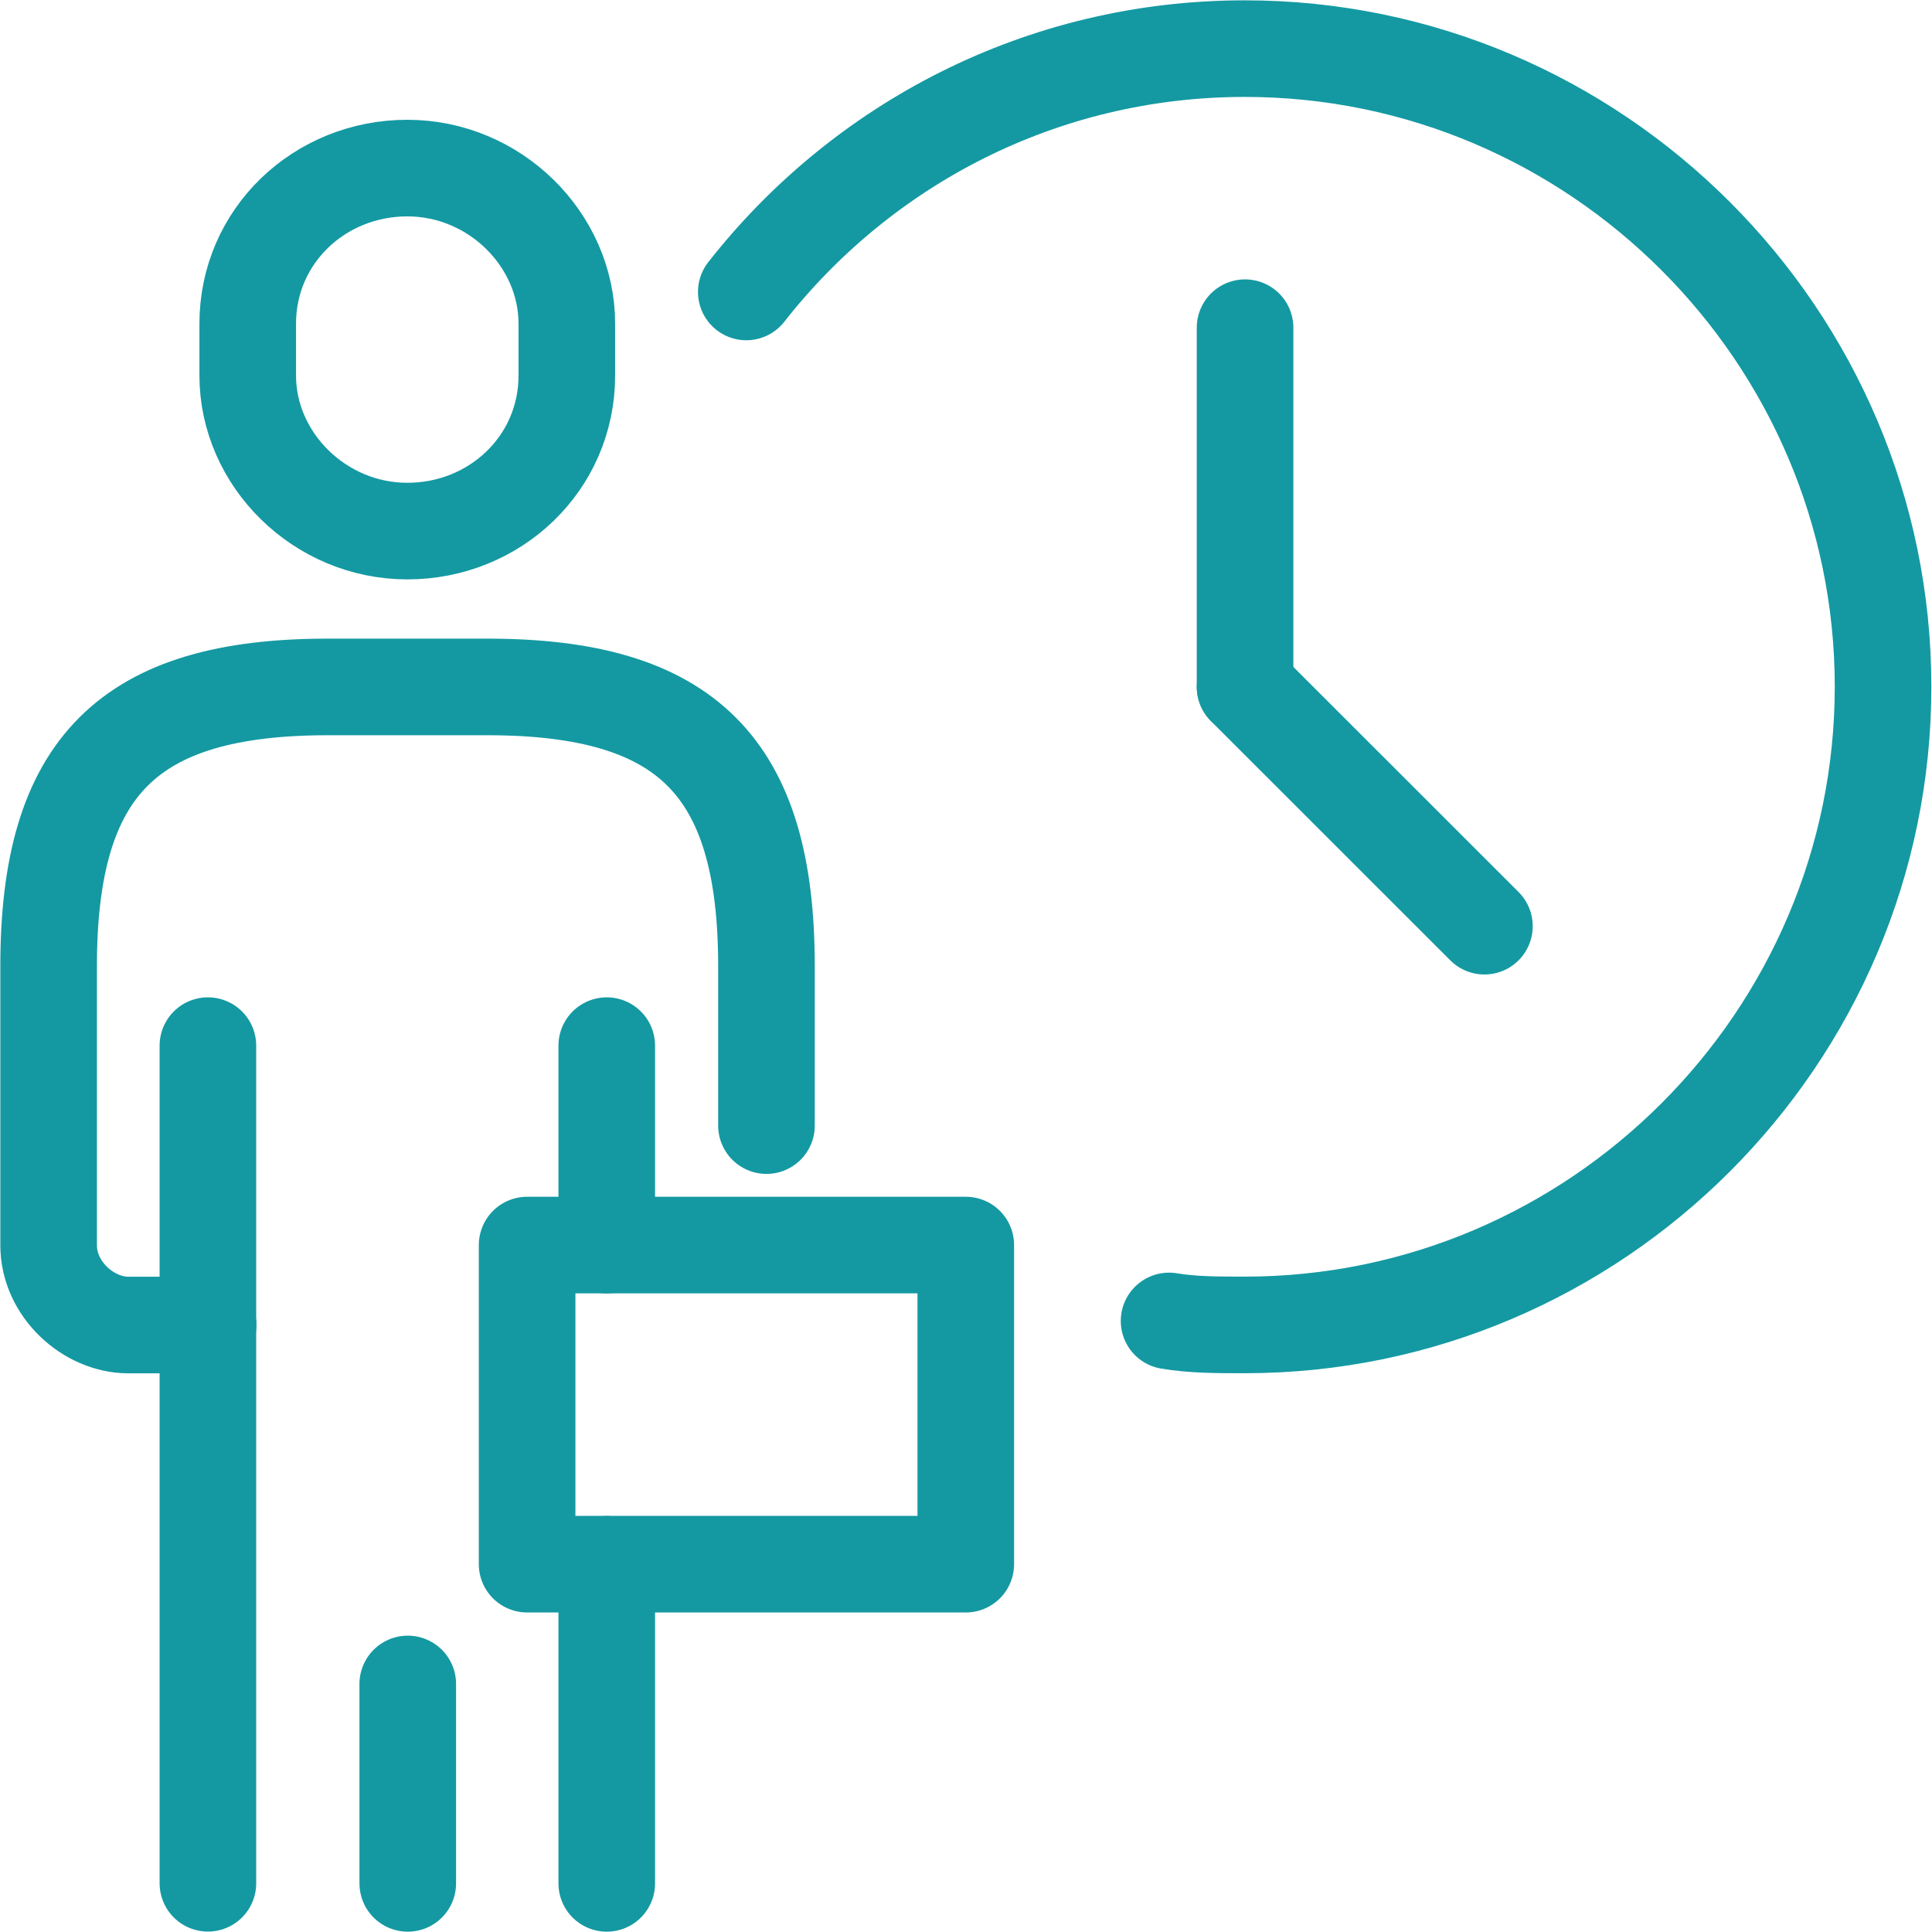 <svg width="18" height="18" viewBox="0 0 18 18" fill="none" xmlns="http://www.w3.org/2000/svg">
<path d="M1.939 12.345H1.196C0.824 12.345 0.453 12.011 0.453 11.602V9.001C0.453 7.143 1.196 6.4 3.054 6.4H4.54C6.398 6.4 7.141 7.143 7.141 9.001V10.487" stroke="#1499A2" stroke-width="0.9" stroke-linecap="round" stroke-linejoin="round"/>
<path d="M3.799 15.689V17.547" stroke="#1499A2" stroke-width="0.9" stroke-linecap="round" stroke-linejoin="round"/>
<path d="M1.937 17.546V9.742" stroke="#1499A2" stroke-width="0.9" stroke-linecap="round" stroke-linejoin="round"/>
<path d="M5.653 14.574V17.547" stroke="#1499A2" stroke-width="0.9" stroke-linecap="round" stroke-linejoin="round"/>
<path d="M5.653 9.742V11.6" stroke="#1499A2" stroke-width="0.9" stroke-linecap="round" stroke-linejoin="round"/>
<path d="M8.998 11.6H4.911V14.573H8.998V11.6Z" stroke="#1499A2" stroke-width="0.9" stroke-linecap="round" stroke-linejoin="round"/>
<path d="M10.892 12.307C11.115 12.344 11.338 12.344 11.598 12.344C14.869 12.344 17.544 9.669 17.544 6.398C17.544 3.128 14.869 0.453 11.598 0.453C9.703 0.453 8.031 1.345 6.953 2.72" stroke="#1499A2" stroke-width="0.9" stroke-linecap="round" stroke-linejoin="round"/>
<path d="M11.6 6.398V3.053" stroke="#1499A2" stroke-width="0.9" stroke-linecap="round" stroke-linejoin="round"/>
<path d="M13.83 8.629L11.6 6.4" stroke="#1499A2" stroke-width="0.9" stroke-linecap="round" stroke-linejoin="round"/>
<path d="M5.281 3.016C5.281 2.235 4.612 1.566 3.795 1.566C2.977 1.566 2.308 2.198 2.308 3.016V3.499C2.308 4.279 2.977 4.948 3.795 4.948C4.612 4.948 5.281 4.316 5.281 3.499V3.016Z" stroke="#1499A2" stroke-width="0.9" stroke-linecap="round" stroke-linejoin="round"/>
</svg>
